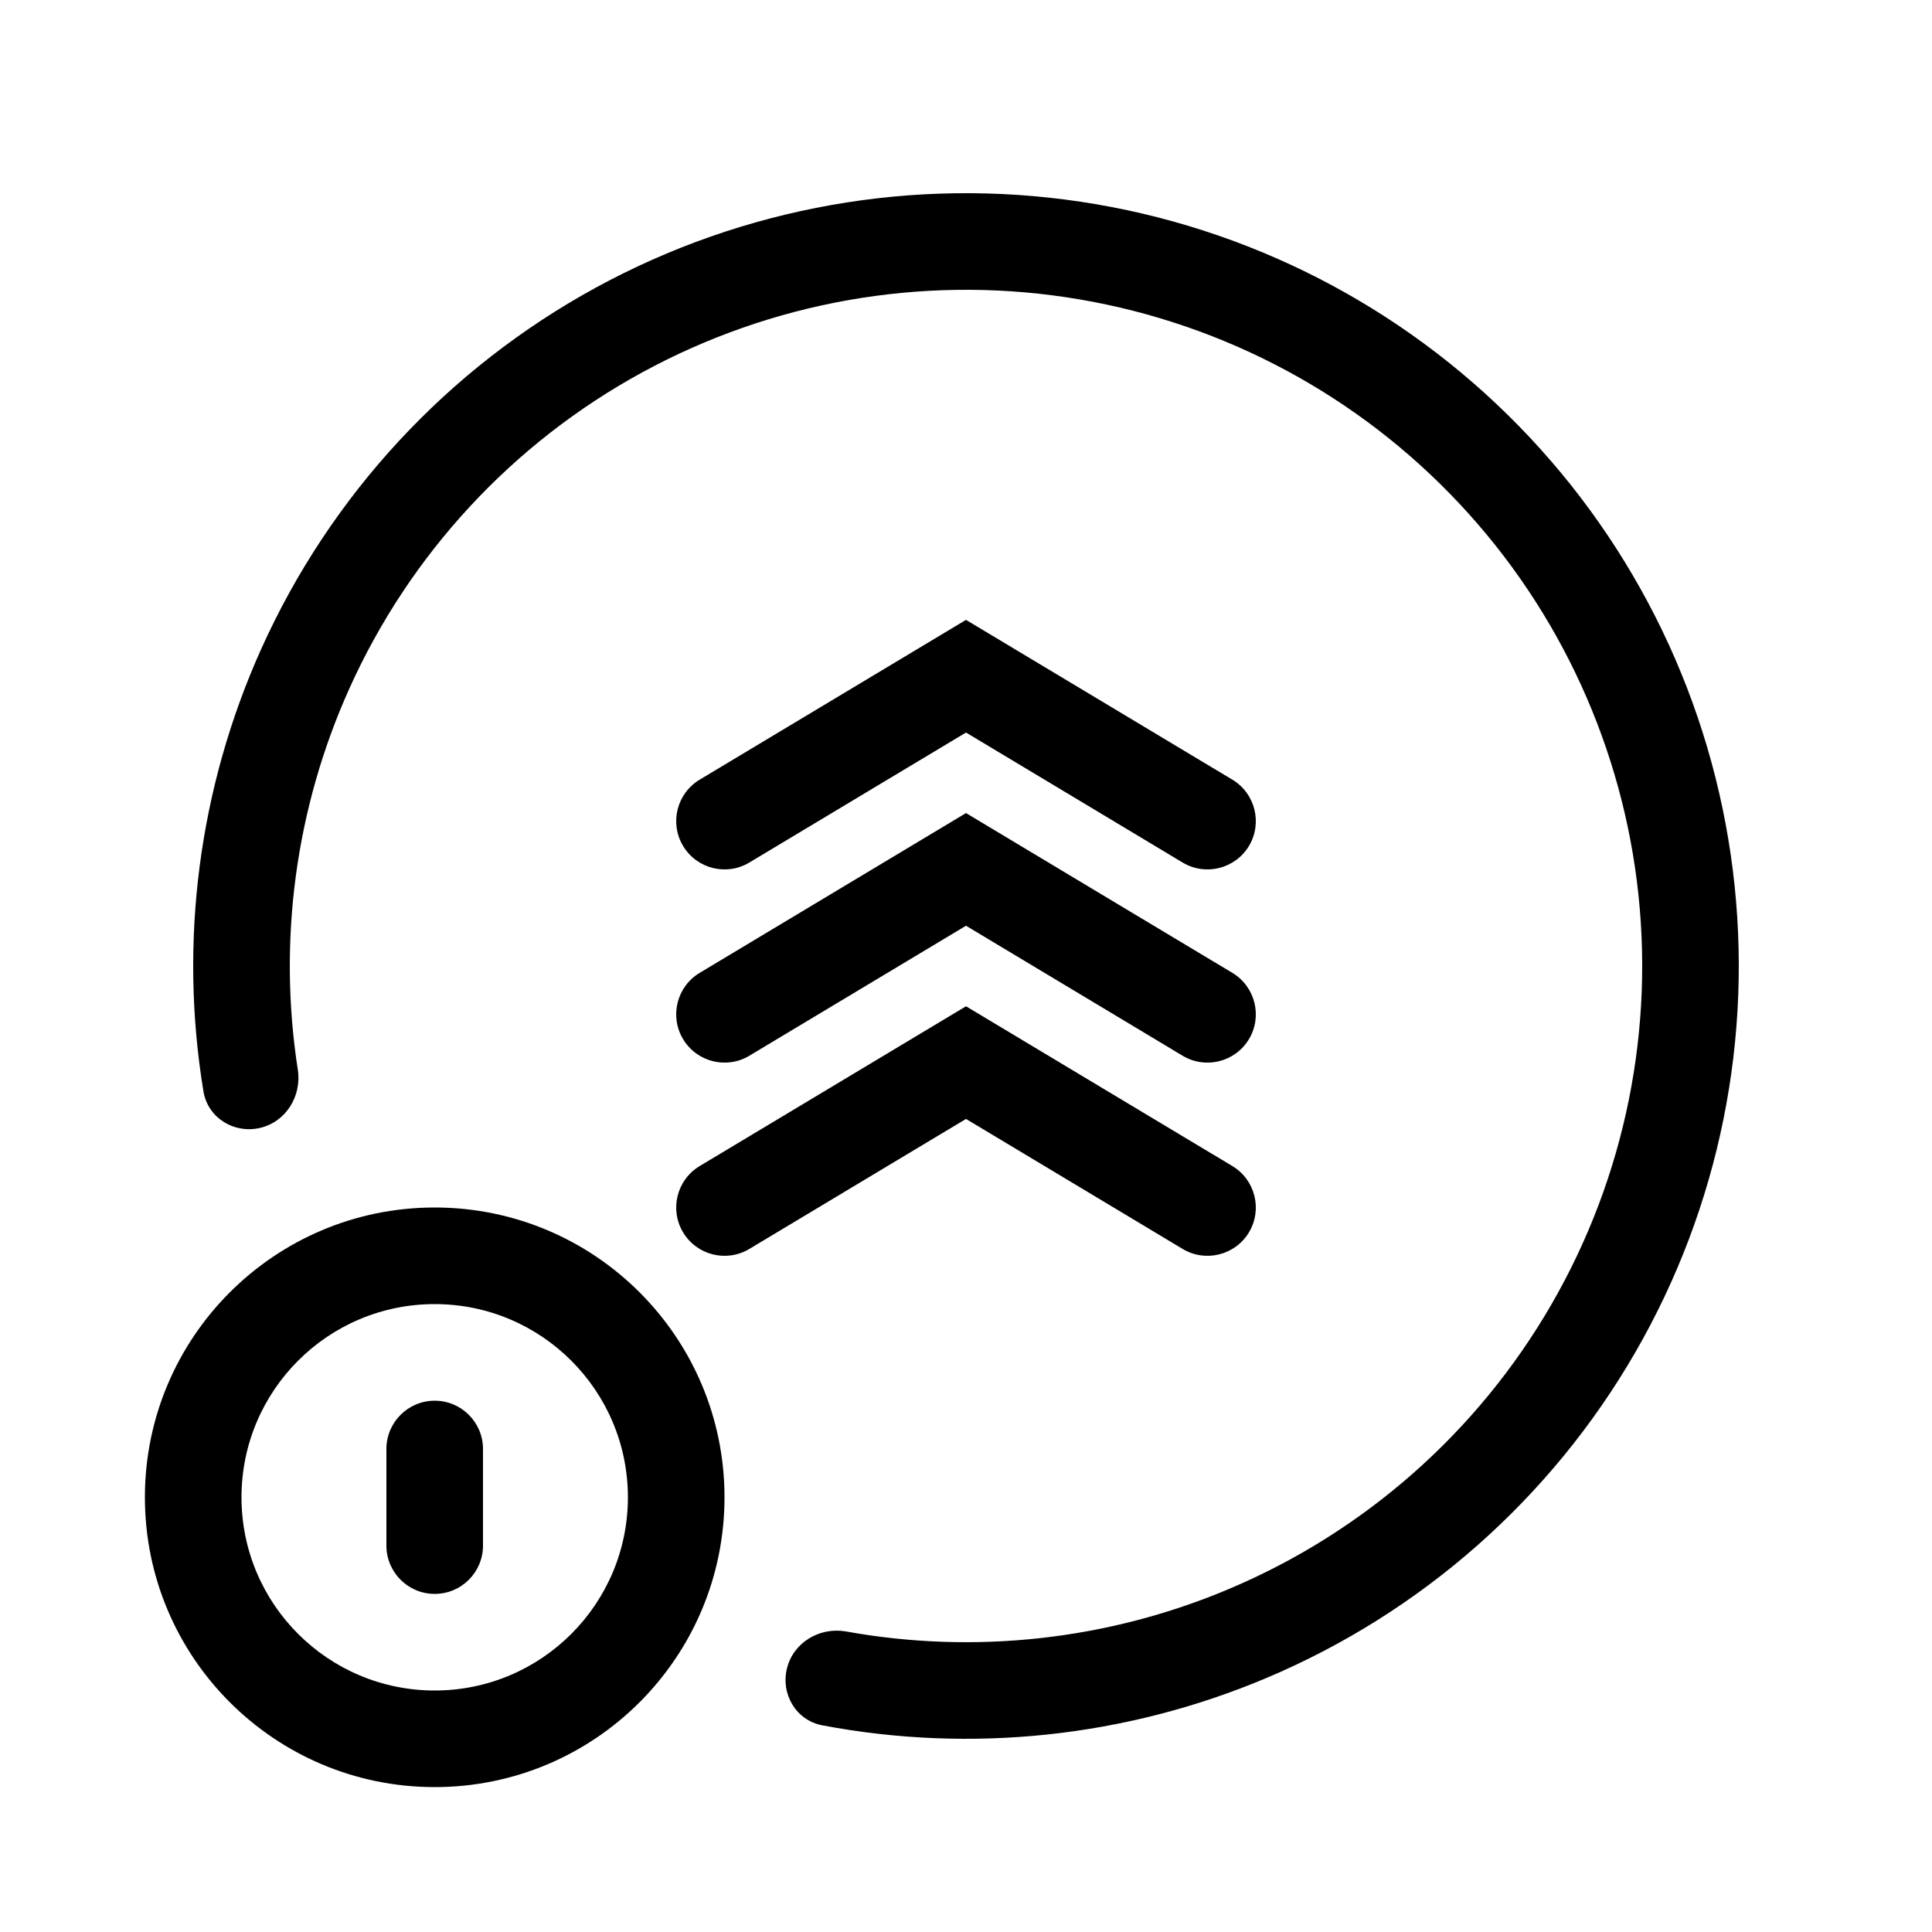 <svg width="40" height="40" viewBox="0 0 40 40" xmlns="http://www.w3.org/2000/svg">
<path fill-rule="evenodd" clip-rule="evenodd" d="M20 12.834L25.515 16.142C25.988 16.427 26.142 17.041 25.858 17.515C25.573 17.988 24.959 18.142 24.485 17.858L20 15.166L15.514 17.858C15.041 18.142 14.427 17.988 14.143 17.515C13.858 17.041 14.012 16.427 14.486 16.142L20 12.834Z" />
<path fill-rule="evenodd" clip-rule="evenodd" d="M20 16.834L25.515 20.142C25.988 20.427 26.142 21.041 25.858 21.515C25.573 21.988 24.959 22.142 24.485 21.858L20 19.166L15.514 21.858C15.041 22.142 14.427 21.988 14.143 21.515C13.858 21.041 14.012 20.427 14.486 20.142L20 16.834Z" />
<path fill-rule="evenodd" clip-rule="evenodd" d="M20 20.834L25.515 24.142C25.988 24.427 26.142 25.041 25.858 25.515C25.573 25.988 24.959 26.142 24.485 25.858L20 23.166L15.514 25.858C15.041 26.142 14.427 25.988 14.143 25.515C13.858 25.041 14.012 24.427 14.486 24.142L20 20.834Z" />
<path d="M16.295 34.535C16.158 35.07 16.481 35.618 17.024 35.721C20.109 36.305 23.306 35.969 26.213 34.744C29.428 33.389 32.113 31.021 33.857 27.999C35.601 24.978 36.31 21.469 35.875 18.007C35.441 14.545 33.887 11.32 31.45 8.824C29.012 6.327 25.826 4.695 22.376 4.177C18.926 3.659 15.401 4.283 12.338 5.954C9.275 7.625 6.842 10.251 5.41 13.432C4.115 16.309 3.702 19.497 4.212 22.596C4.302 23.141 4.841 23.477 5.38 23.353C5.918 23.23 6.25 22.694 6.166 22.148C5.751 19.476 6.118 16.732 7.234 14.253C8.487 11.47 10.616 9.172 13.296 7.71C15.976 6.248 19.06 5.702 22.079 6.155C25.098 6.609 27.886 8.036 30.018 10.221C32.151 12.405 33.511 15.227 33.891 18.256C34.271 21.285 33.651 24.355 32.125 26.999C30.599 29.643 28.25 31.716 25.437 32.901C22.932 33.957 20.18 34.258 17.519 33.778C16.975 33.681 16.431 34 16.295 34.535Z" />
<path fill-rule="evenodd" clip-rule="evenodd" d="M9 35C11.209 35 13 33.209 13 31C13 28.791 11.209 27 9 27C6.791 27 5 28.791 5 31C5 33.209 6.791 35 9 35ZM9 37C12.314 37 15 34.314 15 31C15 27.686 12.314 25 9 25C5.686 25 3 27.686 3 31C3 34.314 5.686 37 9 37Z" />
<path d="M8 30C8 29.448 8.448 29 9 29C9.552 29 10 29.448 10 30V32C10 32.552 9.552 33 9 33C8.448 33 8 32.552 8 32V30Z" />
</svg>
